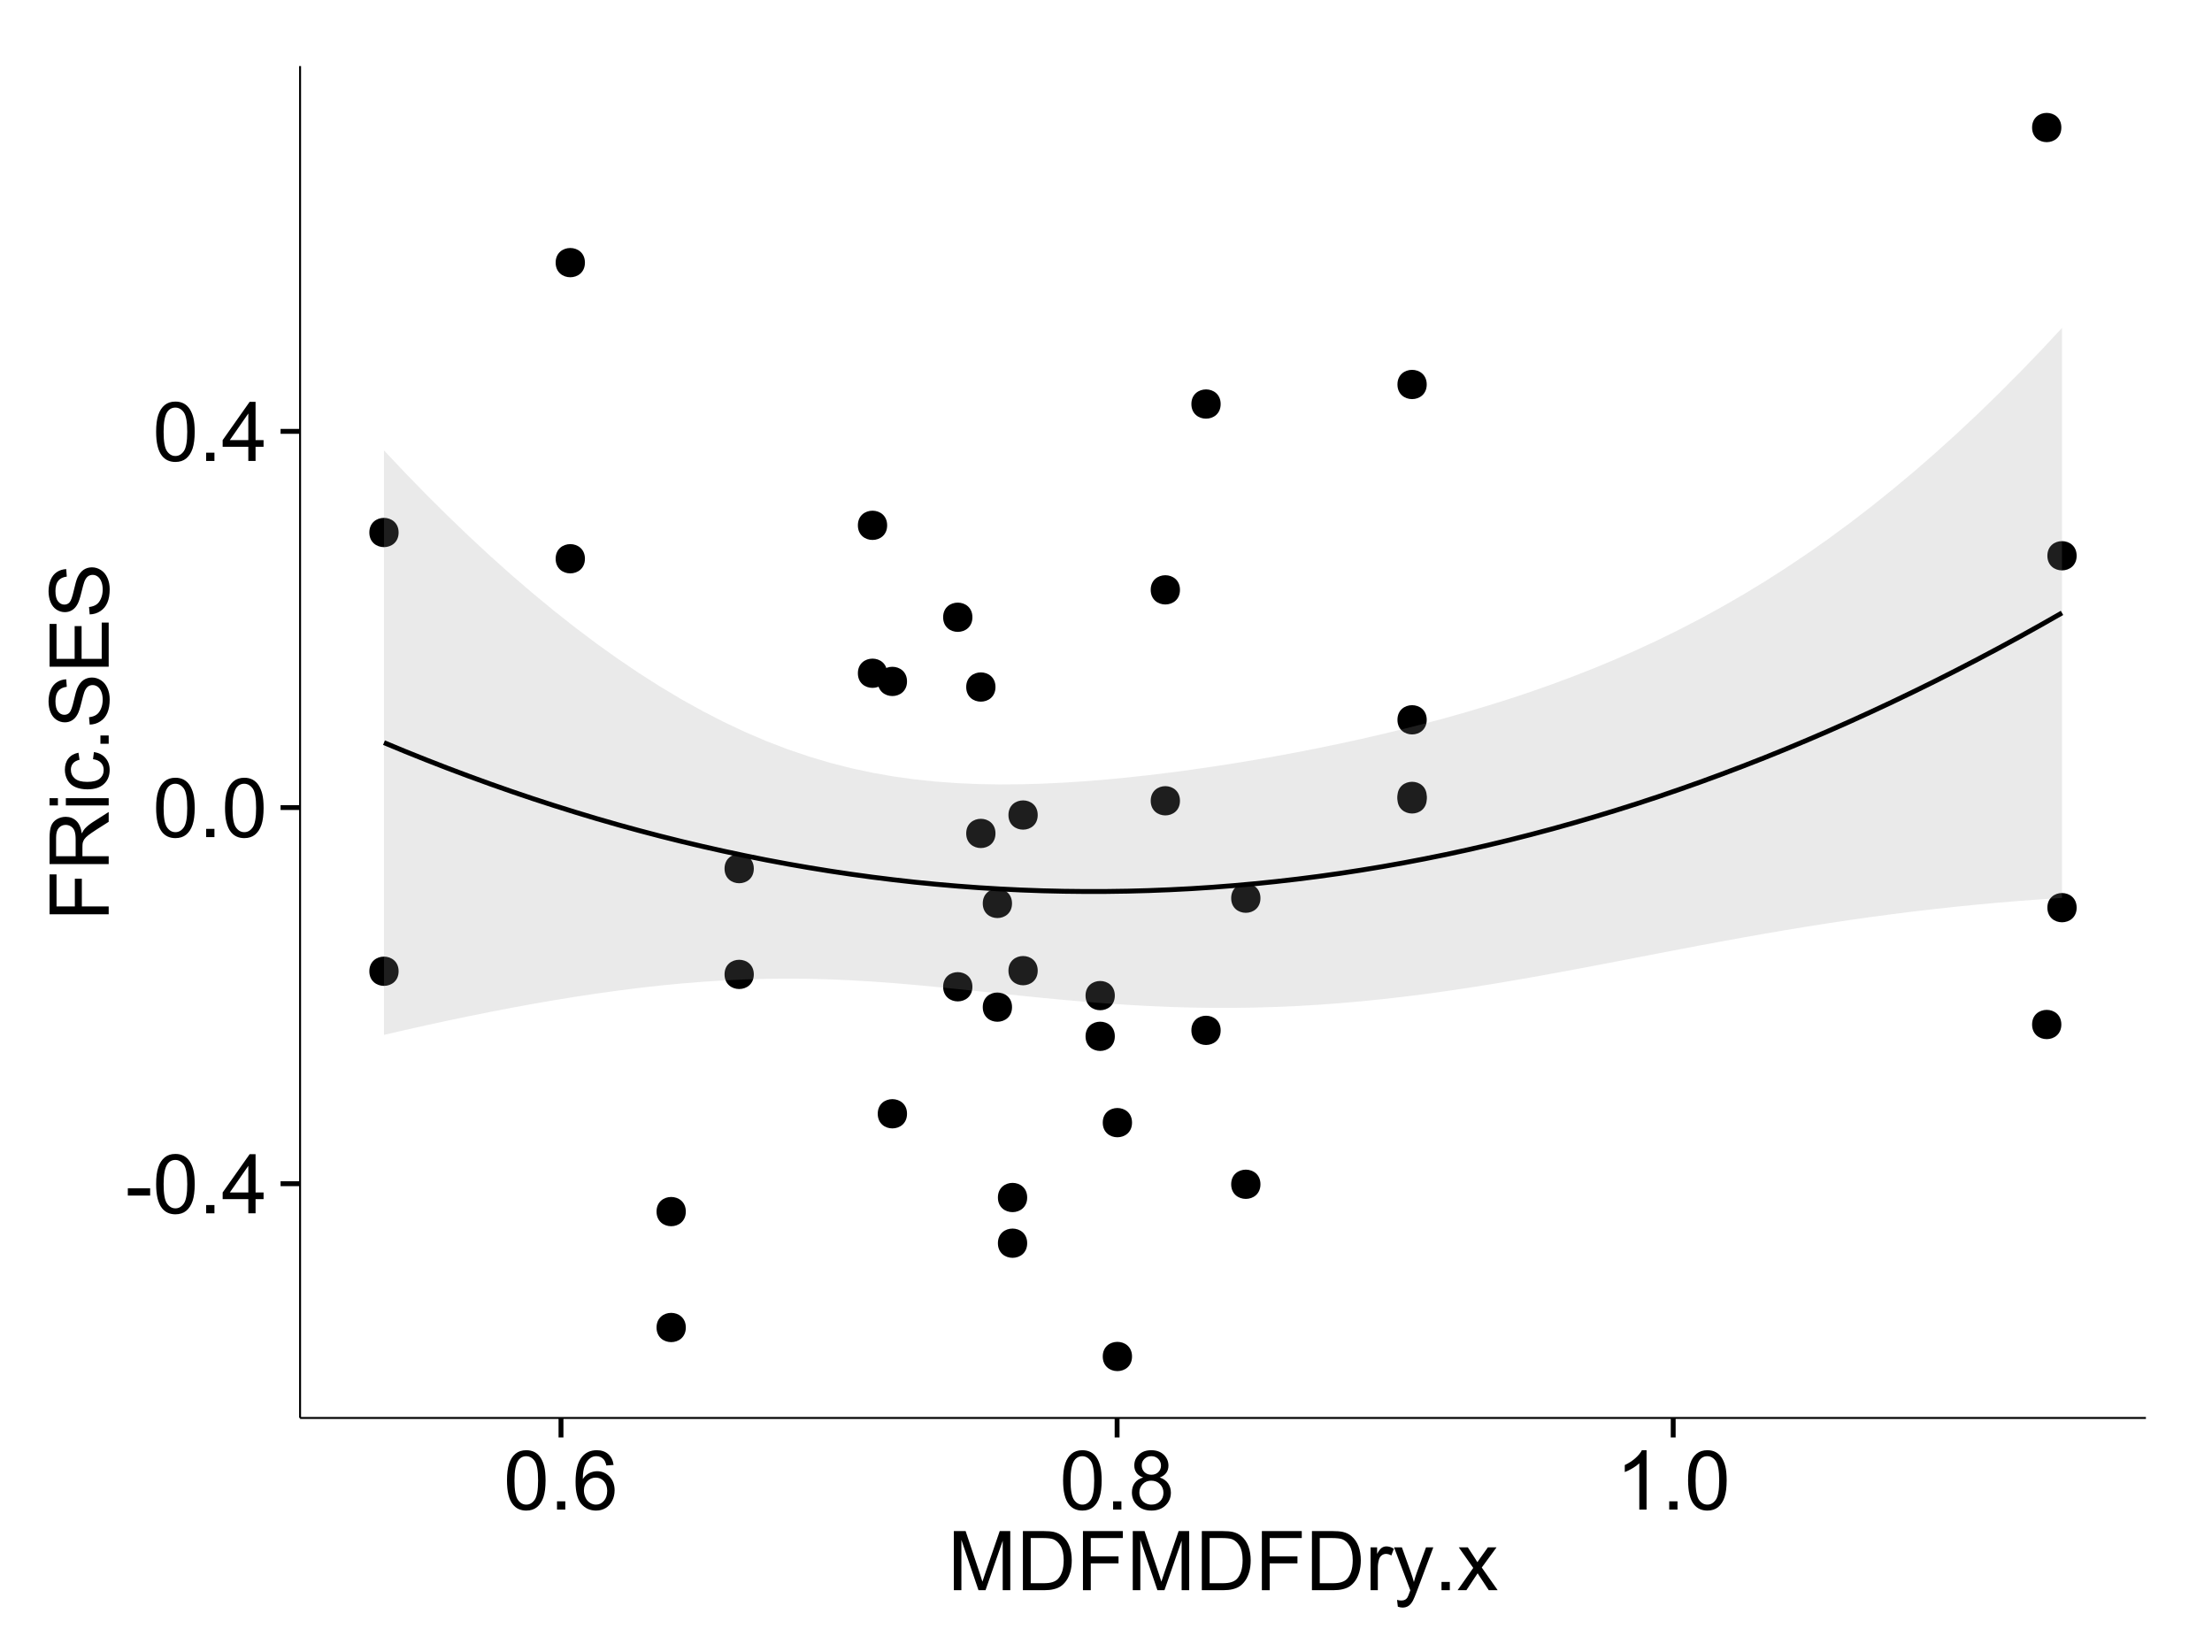 <?xml version="1.0" encoding="UTF-8"?>
<svg xmlns="http://www.w3.org/2000/svg" xmlns:xlink="http://www.w3.org/1999/xlink" width="482pt" height="360pt" viewBox="0 0 482 360" version="1.1">
<defs>
<g>
<symbol overflow="visible" id="glyph0-0">
<path style="stroke:none;" d="M 0.57 -3.867 L 0.57 -5.457 L 5.43 -5.457 L 5.43 -3.867 Z M 0.57 -3.867 "/>
</symbol>
<symbol overflow="visible" id="glyph0-1">
<path style="stroke:none;" d="M 0.746 -6.355 C 0.742 -7.875 0.898 -9.102 1.215 -10.031 C 1.527 -10.961 1.996 -11.676 2.613 -12.18 C 3.23 -12.684 4.008 -12.938 4.949 -12.938 C 5.637 -12.938 6.242 -12.797 6.766 -12.52 C 7.285 -12.238 7.715 -11.836 8.059 -11.316 C 8.395 -10.789 8.664 -10.152 8.859 -9.398 C 9.051 -8.645 9.145 -7.629 9.148 -6.355 C 9.145 -4.84 8.992 -3.617 8.684 -2.691 C 8.371 -1.762 7.906 -1.047 7.289 -0.539 C 6.672 -0.035 5.891 0.215 4.949 0.219 C 3.703 0.215 2.727 -0.227 2.023 -1.117 C 1.168 -2.188 0.742 -3.934 0.746 -6.355 Z M 2.375 -6.355 C 2.371 -4.234 2.621 -2.824 3.117 -2.129 C 3.609 -1.426 4.219 -1.078 4.949 -1.082 C 5.672 -1.078 6.281 -1.43 6.781 -2.137 C 7.273 -2.836 7.523 -4.242 7.523 -6.355 C 7.523 -8.473 7.273 -9.883 6.781 -10.582 C 6.281 -11.277 5.664 -11.625 4.93 -11.629 C 4.199 -11.625 3.621 -11.316 3.191 -10.703 C 2.645 -9.918 2.371 -8.469 2.375 -6.355 Z M 2.375 -6.355 "/>
</symbol>
<symbol overflow="visible" id="glyph0-2">
<path style="stroke:none;" d="M 1.633 0 L 1.633 -1.801 L 3.438 -1.801 L 3.438 0 Z M 1.633 0 "/>
</symbol>
<symbol overflow="visible" id="glyph0-3">
<path style="stroke:none;" d="M 5.82 0 L 5.82 -3.086 L 0.227 -3.086 L 0.227 -4.535 L 6.109 -12.883 L 7.398 -12.883 L 7.398 -4.535 L 9.141 -4.535 L 9.141 -3.086 L 7.398 -3.086 L 7.398 0 Z M 5.82 -4.535 L 5.82 -10.344 L 1.785 -4.535 Z M 5.82 -4.535 "/>
</symbol>
<symbol overflow="visible" id="glyph0-4">
<path style="stroke:none;" d="M 8.957 -9.73 L 7.383 -9.605 C 7.242 -10.223 7.043 -10.676 6.785 -10.961 C 6.355 -11.41 5.828 -11.637 5.203 -11.637 C 4.695 -11.637 4.25 -11.496 3.875 -11.215 C 3.375 -10.852 2.984 -10.32 2.695 -9.625 C 2.406 -8.926 2.258 -7.934 2.25 -6.645 C 2.629 -7.223 3.094 -7.652 3.645 -7.938 C 4.195 -8.215 4.773 -8.355 5.379 -8.359 C 6.434 -8.355 7.328 -7.969 8.07 -7.195 C 8.809 -6.418 9.18 -5.414 9.184 -4.184 C 9.18 -3.371 9.008 -2.617 8.66 -1.926 C 8.312 -1.23 7.832 -0.699 7.227 -0.332 C 6.613 0.035 5.922 0.215 5.148 0.219 C 3.828 0.215 2.754 -0.266 1.922 -1.234 C 1.09 -2.199 0.672 -3.797 0.676 -6.031 C 0.672 -8.516 1.133 -10.328 2.055 -11.461 C 2.855 -12.445 3.938 -12.938 5.301 -12.938 C 6.312 -12.938 7.141 -12.652 7.789 -12.086 C 8.434 -11.516 8.824 -10.73 8.957 -9.73 Z M 2.496 -4.176 C 2.496 -3.629 2.609 -3.105 2.844 -2.609 C 3.07 -2.109 3.395 -1.73 3.812 -1.473 C 4.227 -1.207 4.664 -1.078 5.125 -1.082 C 5.789 -1.078 6.363 -1.348 6.844 -1.891 C 7.324 -2.426 7.562 -3.156 7.566 -4.086 C 7.562 -4.973 7.328 -5.676 6.855 -6.191 C 6.379 -6.703 5.781 -6.961 5.062 -6.961 C 4.348 -6.961 3.738 -6.703 3.242 -6.191 C 2.742 -5.676 2.496 -5.004 2.496 -4.176 Z M 2.496 -4.176 "/>
</symbol>
<symbol overflow="visible" id="glyph0-5">
<path style="stroke:none;" d="M 3.18 -6.988 C 2.52 -7.227 2.035 -7.57 1.723 -8.016 C 1.406 -8.461 1.246 -8.992 1.25 -9.617 C 1.246 -10.551 1.582 -11.34 2.258 -11.98 C 2.93 -12.617 3.828 -12.938 4.949 -12.938 C 6.07 -12.938 6.977 -12.609 7.664 -11.957 C 8.348 -11.301 8.688 -10.504 8.691 -9.57 C 8.688 -8.969 8.531 -8.449 8.219 -8.012 C 7.902 -7.566 7.426 -7.227 6.793 -6.988 C 7.582 -6.727 8.184 -6.309 8.598 -5.738 C 9.008 -5.16 9.215 -4.477 9.219 -3.684 C 9.215 -2.578 8.828 -1.652 8.051 -0.906 C 7.27 -0.156 6.242 0.215 4.977 0.219 C 3.699 0.215 2.676 -0.156 1.898 -0.91 C 1.117 -1.66 0.727 -2.602 0.73 -3.727 C 0.727 -4.562 0.938 -5.262 1.367 -5.832 C 1.789 -6.395 2.395 -6.781 3.18 -6.988 Z M 2.867 -9.668 C 2.863 -9.059 3.059 -8.559 3.453 -8.172 C 3.844 -7.785 4.355 -7.594 4.984 -7.594 C 5.59 -7.594 6.09 -7.785 6.48 -8.168 C 6.871 -8.551 7.066 -9.02 7.066 -9.578 C 7.066 -10.156 6.863 -10.645 6.465 -11.043 C 6.059 -11.438 5.559 -11.637 4.965 -11.637 C 4.359 -11.637 3.859 -11.441 3.465 -11.055 C 3.062 -10.668 2.863 -10.207 2.867 -9.668 Z M 2.355 -3.719 C 2.355 -3.262 2.461 -2.824 2.676 -2.406 C 2.887 -1.98 3.203 -1.652 3.629 -1.426 C 4.047 -1.191 4.504 -1.078 4.992 -1.082 C 5.746 -1.078 6.367 -1.32 6.863 -1.809 C 7.352 -2.293 7.598 -2.91 7.602 -3.664 C 7.598 -4.422 7.344 -5.055 6.84 -5.555 C 6.332 -6.051 5.699 -6.297 4.938 -6.301 C 4.191 -6.297 3.574 -6.051 3.09 -5.562 C 2.598 -5.066 2.355 -4.453 2.355 -3.719 Z M 2.355 -3.719 "/>
</symbol>
<symbol overflow="visible" id="glyph0-6">
<path style="stroke:none;" d="M 6.707 0 L 5.125 0 L 5.125 -10.082 C 4.742 -9.715 4.242 -9.352 3.625 -8.988 C 3.004 -8.625 2.449 -8.352 1.961 -8.172 L 1.961 -9.703 C 2.844 -10.117 3.617 -10.621 4.281 -11.215 C 4.941 -11.805 5.41 -12.379 5.688 -12.938 L 6.707 -12.938 Z M 6.707 0 "/>
</symbol>
<symbol overflow="visible" id="glyph0-7">
<path style="stroke:none;" d="M 1.336 0 L 1.336 -12.883 L 3.902 -12.883 L 6.953 -3.762 C 7.23 -2.91 7.434 -2.273 7.566 -1.855 C 7.711 -2.32 7.941 -3.008 8.254 -3.922 L 11.336 -12.883 L 13.633 -12.883 L 13.633 0 L 11.988 0 L 11.988 -10.785 L 8.242 0 L 6.707 0 L 2.98 -10.969 L 2.98 0 Z M 1.336 0 "/>
</symbol>
<symbol overflow="visible" id="glyph0-8">
<path style="stroke:none;" d="M 1.391 0 L 1.391 -12.883 L 5.828 -12.883 C 6.824 -12.879 7.59 -12.816 8.121 -12.699 C 8.855 -12.527 9.484 -12.223 10.012 -11.777 C 10.688 -11.199 11.195 -10.465 11.535 -9.574 C 11.867 -8.68 12.035 -7.656 12.039 -6.512 C 12.035 -5.531 11.922 -4.664 11.695 -3.91 C 11.469 -3.152 11.176 -2.527 10.816 -2.035 C 10.457 -1.535 10.066 -1.145 9.645 -0.863 C 9.219 -0.574 8.703 -0.359 8.105 -0.219 C 7.504 -0.07 6.816 0 6.039 0 Z M 3.094 -1.52 L 5.844 -1.52 C 6.688 -1.516 7.355 -1.598 7.844 -1.758 C 8.324 -1.914 8.711 -2.137 9 -2.426 C 9.402 -2.828 9.715 -3.371 9.941 -4.055 C 10.164 -4.734 10.277 -5.562 10.281 -6.539 C 10.277 -7.887 10.055 -8.922 9.617 -9.645 C 9.172 -10.367 8.637 -10.852 8.008 -11.102 C 7.547 -11.273 6.812 -11.359 5.801 -11.363 L 3.094 -11.363 Z M 3.094 -1.52 "/>
</symbol>
<symbol overflow="visible" id="glyph0-9">
<path style="stroke:none;" d="M 1.477 0 L 1.477 -12.883 L 10.168 -12.883 L 10.168 -11.363 L 3.18 -11.363 L 3.18 -7.375 L 9.227 -7.375 L 9.227 -5.852 L 3.18 -5.852 L 3.18 0 Z M 1.477 0 "/>
</symbol>
<symbol overflow="visible" id="glyph0-10">
<path style="stroke:none;" d="M 1.168 0 L 1.168 -9.336 L 2.594 -9.336 L 2.594 -7.918 C 2.953 -8.578 3.289 -9.016 3.598 -9.23 C 3.906 -9.438 4.242 -9.543 4.613 -9.547 C 5.145 -9.543 5.688 -9.375 6.242 -9.035 L 5.695 -7.566 C 5.309 -7.793 4.922 -7.91 4.535 -7.91 C 4.188 -7.91 3.875 -7.805 3.602 -7.598 C 3.324 -7.387 3.129 -7.098 3.016 -6.734 C 2.836 -6.168 2.746 -5.555 2.75 -4.887 L 2.75 0 Z M 1.168 0 "/>
</symbol>
<symbol overflow="visible" id="glyph0-11">
<path style="stroke:none;" d="M 1.117 3.594 L 0.941 2.109 C 1.285 2.203 1.586 2.25 1.844 2.25 C 2.195 2.25 2.477 2.191 2.691 2.074 C 2.898 1.957 3.07 1.793 3.207 1.582 C 3.305 1.422 3.469 1.027 3.691 0.406 C 3.719 0.312 3.766 0.184 3.832 0.016 L 0.289 -9.336 L 1.996 -9.336 L 3.938 -3.93 C 4.188 -3.238 4.41 -2.516 4.613 -1.766 C 4.793 -2.488 5.012 -3.199 5.266 -3.895 L 7.258 -9.336 L 8.844 -9.336 L 5.289 0.156 C 4.906 1.18 4.609 1.887 4.402 2.277 C 4.117 2.797 3.797 3.18 3.434 3.422 C 3.07 3.664 2.637 3.785 2.137 3.789 C 1.828 3.785 1.488 3.719 1.117 3.594 Z M 1.117 3.594 "/>
</symbol>
<symbol overflow="visible" id="glyph0-12">
<path style="stroke:none;" d="M 0.133 0 L 3.543 -4.852 L 0.387 -9.336 L 2.363 -9.336 L 3.797 -7.145 C 4.066 -6.727 4.281 -6.379 4.445 -6.102 C 4.703 -6.484 4.941 -6.828 5.16 -7.129 L 6.734 -9.336 L 8.621 -9.336 L 5.398 -4.938 L 8.867 0 L 6.926 0 L 5.008 -2.898 L 4.5 -3.684 L 2.047 0 Z M 0.133 0 "/>
</symbol>
<symbol overflow="visible" id="glyph1-0">
<path style="stroke:none;" d="M 0 -1.477 L -12.883 -1.477 L -12.883 -10.168 L -11.363 -10.168 L -11.363 -3.184 L -7.375 -3.184 L -7.375 -9.227 L -5.852 -9.227 L -5.852 -3.184 L 0 -3.18 Z M 0 -1.477 "/>
</symbol>
<symbol overflow="visible" id="glyph1-1">
<path style="stroke:none;" d="M 0 -1.414 L -12.883 -1.414 L -12.883 -7.129 C -12.879 -8.273 -12.762 -9.145 -12.535 -9.746 C -12.301 -10.34 -11.895 -10.82 -11.312 -11.18 C -10.723 -11.535 -10.074 -11.711 -9.367 -11.715 C -8.449 -11.711 -7.68 -11.418 -7.055 -10.828 C -6.43 -10.234 -6.031 -9.32 -5.863 -8.086 C -5.641 -8.535 -5.426 -8.875 -5.219 -9.113 C -4.762 -9.605 -4.191 -10.078 -3.508 -10.531 L 0 -12.77 L 0 -10.625 L -2.68 -8.922 C -3.449 -8.418 -4.043 -8.008 -4.453 -7.688 C -4.863 -7.367 -5.148 -7.078 -5.316 -6.824 C -5.477 -6.566 -5.594 -6.309 -5.66 -6.047 C -5.699 -5.852 -5.719 -5.535 -5.723 -5.098 L -5.723 -3.121 L 0 -3.121 Z M -7.199 -3.121 L -7.199 -6.785 C -7.195 -7.562 -7.273 -8.172 -7.438 -8.613 C -7.594 -9.051 -7.852 -9.383 -8.211 -9.613 C -8.562 -9.84 -8.949 -9.953 -9.367 -9.957 C -9.973 -9.953 -10.473 -9.734 -10.871 -9.293 C -11.262 -8.852 -11.461 -8.152 -11.461 -7.199 L -11.461 -3.121 Z M -7.199 -3.121 "/>
</symbol>
<symbol overflow="visible" id="glyph1-2">
<path style="stroke:none;" d="M -11.066 -1.195 L -12.883 -1.195 L -12.883 -2.777 L -11.066 -2.777 Z M 0 -1.195 L -9.336 -1.195 L -9.336 -2.777 L 0 -2.777 Z M 0 -1.195 "/>
</symbol>
<symbol overflow="visible" id="glyph1-3">
<path style="stroke:none;" d="M -3.418 -7.277 L -3.215 -8.832 C -2.141 -8.66 -1.301 -8.227 -0.699 -7.527 C -0.09 -6.824 0.211 -5.965 0.211 -4.949 C 0.211 -3.668 -0.203 -2.641 -1.039 -1.867 C -1.871 -1.09 -3.07 -0.703 -4.633 -0.703 C -5.637 -0.703 -6.52 -0.867 -7.277 -1.203 C -8.031 -1.535 -8.598 -2.047 -8.977 -2.73 C -9.355 -3.41 -9.543 -4.152 -9.547 -4.957 C -9.543 -5.969 -9.289 -6.797 -8.777 -7.441 C -8.262 -8.086 -7.531 -8.5 -6.59 -8.684 L -6.355 -7.145 C -6.98 -6.996 -7.453 -6.738 -7.77 -6.367 C -8.082 -5.992 -8.238 -5.543 -8.242 -5.02 C -8.238 -4.219 -7.953 -3.57 -7.387 -3.074 C -6.812 -2.574 -5.91 -2.324 -4.676 -2.328 C -3.422 -2.324 -2.508 -2.566 -1.941 -3.047 C -1.371 -3.527 -1.09 -4.152 -1.09 -4.93 C -1.09 -5.547 -1.277 -6.066 -1.66 -6.484 C -2.035 -6.898 -2.621 -7.164 -3.418 -7.277 Z M -3.418 -7.277 "/>
</symbol>
<symbol overflow="visible" id="glyph1-4">
<path style="stroke:none;" d="M 0 -1.633 L -1.801 -1.633 L -1.801 -3.438 L 0 -3.438 Z M 0 -1.633 "/>
</symbol>
<symbol overflow="visible" id="glyph1-5">
<path style="stroke:none;" d="M -4.141 -0.809 L -4.281 -2.418 C -3.633 -2.492 -3.102 -2.668 -2.691 -2.949 C -2.277 -3.223 -1.945 -3.656 -1.691 -4.246 C -1.434 -4.828 -1.305 -5.488 -1.309 -6.223 C -1.305 -6.871 -1.402 -7.445 -1.598 -7.945 C -1.789 -8.441 -2.055 -8.809 -2.395 -9.055 C -2.727 -9.297 -3.094 -9.422 -3.496 -9.422 C -3.898 -9.422 -4.25 -9.305 -4.555 -9.07 C -4.852 -8.836 -5.105 -8.449 -5.316 -7.91 C -5.449 -7.562 -5.66 -6.797 -5.945 -5.613 C -6.227 -4.43 -6.496 -3.602 -6.75 -3.129 C -7.07 -2.512 -7.469 -2.051 -7.949 -1.754 C -8.422 -1.449 -8.957 -1.301 -9.555 -1.301 C -10.203 -1.301 -10.812 -1.484 -11.379 -1.855 C -11.941 -2.223 -12.367 -2.762 -12.664 -3.473 C -12.953 -4.18 -13.102 -4.969 -13.105 -5.836 C -13.102 -6.789 -12.945 -7.629 -12.641 -8.363 C -12.328 -9.09 -11.879 -9.652 -11.285 -10.043 C -10.688 -10.434 -10.008 -10.645 -9.254 -10.68 L -9.133 -9.043 C -9.941 -8.953 -10.555 -8.656 -10.977 -8.152 C -11.391 -7.641 -11.602 -6.895 -11.602 -5.906 C -11.602 -4.875 -11.41 -4.121 -11.035 -3.652 C -10.652 -3.176 -10.199 -2.941 -9.668 -2.945 C -9.203 -2.941 -8.82 -3.109 -8.523 -3.445 C -8.223 -3.773 -7.918 -4.629 -7.605 -6.016 C -7.293 -7.398 -7.02 -8.348 -6.785 -8.867 C -6.438 -9.613 -5.996 -10.168 -5.469 -10.527 C -4.938 -10.883 -4.328 -11.062 -3.637 -11.066 C -2.949 -11.062 -2.305 -10.867 -1.699 -10.477 C -1.09 -10.082 -0.617 -9.516 -0.285 -8.781 C 0.051 -8.043 0.215 -7.215 0.219 -6.301 C 0.215 -5.133 0.051 -4.156 -0.289 -3.371 C -0.625 -2.578 -1.137 -1.961 -1.824 -1.516 C -2.504 -1.066 -3.277 -0.832 -4.141 -0.809 Z M -4.141 -0.809 "/>
</symbol>
<symbol overflow="visible" id="glyph1-6">
<path style="stroke:none;" d="M 0 -1.422 L -12.883 -1.426 L -12.883 -10.742 L -11.363 -10.742 L -11.363 -3.129 L -7.418 -3.129 L -7.418 -10.258 L -5.906 -10.258 L -5.906 -3.129 L -1.52 -3.129 L -1.52 -11.039 L 0 -11.039 Z M 0 -1.422 "/>
</symbol>
</g>
<clipPath id="clip1">
  <path d="M 65.387 14.398 L 468.598 14.398 L 468.598 309.953 L 65.387 309.953 Z M 65.387 14.398 "/>
</clipPath>
</defs>
<g id="surface2736">
<rect x="0" y="0" width="482" height="360" style="fill:rgb(100%,100%,100%);fill-opacity:1;stroke:none;"/>
<rect x="0" y="0" width="482" height="360" style="fill:rgb(100%,100%,100%);fill-opacity:1;stroke:none;"/>
<path style="fill:none;stroke-width:1.063;stroke-linecap:round;stroke-linejoin:round;stroke:rgb(100%,100%,100%);stroke-opacity:1;stroke-miterlimit:10;" d="M 0 360 L 482 360 L 482 0 L 0 0 Z M 0 360 "/>
<g clip-path="url(#clip1)" clip-rule="nonzero">
<path style=" stroke:none;fill-rule:nonzero;fill:rgb(100%,100%,100%);fill-opacity:1;" d="M 65.387 308.957 L 467.598 308.957 L 467.598 14.402 L 65.387 14.402 Z M 65.387 308.957 "/>
<path style=" stroke:none;fill-rule:nonzero;fill:rgb(0%,0%,0%);fill-opacity:1;" d="M 245.609 244.613 C 245.609 247.449 241.355 247.449 241.355 244.613 C 241.355 241.777 245.609 241.777 245.609 244.613 "/>
<path style=" stroke:none;fill-rule:nonzero;fill:rgb(0%,0%,0%);fill-opacity:1;" d="M 309.824 156.84 C 309.824 159.676 305.574 159.676 305.574 156.84 C 305.574 154.008 309.824 154.008 309.824 156.84 "/>
<path style=" stroke:none;fill-rule:nonzero;fill:rgb(0%,0%,0%);fill-opacity:1;" d="M 85.797 211.625 C 85.797 214.461 81.543 214.461 81.543 211.625 C 81.543 208.793 85.797 208.793 85.797 211.625 "/>
<path style=" stroke:none;fill-rule:nonzero;fill:rgb(0%,0%,0%);fill-opacity:1;" d="M 309.824 174.07 C 309.824 176.906 305.574 176.906 305.574 174.07 C 305.574 171.238 309.824 171.238 309.824 174.07 "/>
<path style=" stroke:none;fill-rule:nonzero;fill:rgb(0%,0%,0%);fill-opacity:1;" d="M 163.195 212.312 C 163.195 215.148 158.941 215.148 158.941 212.312 C 158.941 209.477 163.195 209.477 163.195 212.312 "/>
<path style=" stroke:none;fill-rule:nonzero;fill:rgb(0%,0%,0%);fill-opacity:1;" d="M 448.109 27.789 C 448.109 30.625 443.859 30.625 443.859 27.789 C 443.859 24.953 448.109 24.953 448.109 27.789 "/>
<path style=" stroke:none;fill-rule:nonzero;fill:rgb(0%,0%,0%);fill-opacity:1;" d="M 448.109 223.23 C 448.109 226.066 443.859 226.066 443.859 223.23 C 443.859 220.395 448.109 220.395 448.109 223.23 "/>
<path style=" stroke:none;fill-rule:nonzero;fill:rgb(0%,0%,0%);fill-opacity:1;" d="M 241.859 225.805 C 241.859 228.641 237.609 228.641 237.609 225.805 C 237.609 222.973 241.859 222.973 241.859 225.805 "/>
<path style=" stroke:none;fill-rule:nonzero;fill:rgb(0%,0%,0%);fill-opacity:1;" d="M 241.859 216.934 C 241.859 219.77 237.609 219.77 237.609 216.934 C 237.609 214.102 241.859 214.102 241.859 216.934 "/>
<path style=" stroke:none;fill-rule:nonzero;fill:rgb(0%,0%,0%);fill-opacity:1;" d="M 225.059 211.5 C 225.059 214.332 220.805 214.332 220.805 211.5 C 220.805 208.664 225.059 208.664 225.059 211.5 "/>
<path style=" stroke:none;fill-rule:nonzero;fill:rgb(0%,0%,0%);fill-opacity:1;" d="M 273.594 258.043 C 273.594 260.879 269.34 260.879 269.34 258.043 C 269.34 255.211 273.594 255.211 273.594 258.043 "/>
<path style=" stroke:none;fill-rule:nonzero;fill:rgb(0%,0%,0%);fill-opacity:1;" d="M 273.594 195.707 C 273.594 198.543 269.34 198.543 269.34 195.707 C 269.34 192.875 273.594 192.875 273.594 195.707 "/>
<path style=" stroke:none;fill-rule:nonzero;fill:rgb(0%,0%,0%);fill-opacity:1;" d="M 215.855 149.699 C 215.855 152.535 211.602 152.535 211.602 149.699 C 211.602 146.863 215.855 146.863 215.855 149.699 "/>
<path style=" stroke:none;fill-rule:nonzero;fill:rgb(0%,0%,0%);fill-opacity:1;" d="M 256.055 174.484 C 256.055 177.32 251.805 177.32 251.805 174.484 C 251.805 171.648 256.055 171.648 256.055 174.484 "/>
<path style=" stroke:none;fill-rule:nonzero;fill:rgb(0%,0%,0%);fill-opacity:1;" d="M 256.055 128.523 C 256.055 131.359 251.805 131.359 251.805 128.523 C 251.805 125.691 256.055 125.691 256.055 128.523 "/>
<path style=" stroke:none;fill-rule:nonzero;fill:rgb(0%,0%,0%);fill-opacity:1;" d="M 451.445 121.098 C 451.445 123.934 447.191 123.934 447.191 121.098 C 447.191 118.262 451.445 118.262 451.445 121.098 "/>
<path style=" stroke:none;fill-rule:nonzero;fill:rgb(0%,0%,0%);fill-opacity:1;" d="M 451.445 197.773 C 451.445 200.609 447.191 200.609 447.191 197.773 C 447.191 194.938 451.445 194.938 451.445 197.773 "/>
<path style=" stroke:none;fill-rule:nonzero;fill:rgb(0%,0%,0%);fill-opacity:1;" d="M 163.195 189.266 C 163.195 192.098 158.941 192.098 158.941 189.266 C 158.941 186.43 163.195 186.43 163.195 189.266 "/>
<path style=" stroke:none;fill-rule:nonzero;fill:rgb(0%,0%,0%);fill-opacity:1;" d="M 215.855 181.598 C 215.855 184.43 211.602 184.43 211.602 181.598 C 211.602 178.762 215.855 178.762 215.855 181.598 "/>
<path style=" stroke:none;fill-rule:nonzero;fill:rgb(0%,0%,0%);fill-opacity:1;" d="M 225.059 177.586 C 225.059 180.422 220.805 180.422 220.805 177.586 C 220.805 174.754 225.059 174.754 225.059 177.586 "/>
<path style=" stroke:none;fill-rule:nonzero;fill:rgb(0%,0%,0%);fill-opacity:1;" d="M 85.797 116.027 C 85.797 118.863 81.543 118.863 81.543 116.027 C 81.543 113.195 85.797 113.195 85.797 116.027 "/>
<path style=" stroke:none;fill-rule:nonzero;fill:rgb(0%,0%,0%);fill-opacity:1;" d="M 245.609 295.566 C 245.609 298.402 241.355 298.402 241.355 295.566 C 241.355 292.73 245.609 292.73 245.609 295.566 "/>
<path style=" stroke:none;fill-rule:nonzero;fill:rgb(0%,0%,0%);fill-opacity:1;" d="M 309.824 83.773 C 309.824 86.609 305.574 86.609 305.574 83.773 C 305.574 80.941 309.824 80.941 309.824 83.773 "/>
<path style=" stroke:none;fill-rule:nonzero;fill:rgb(0%,0%,0%);fill-opacity:1;" d="M 309.824 173.531 C 309.824 176.367 305.574 176.367 305.574 173.531 C 305.574 170.699 309.824 170.699 309.824 173.531 "/>
<path style=" stroke:none;fill-rule:nonzero;fill:rgb(0%,0%,0%);fill-opacity:1;" d="M 148.379 289.254 C 148.379 292.09 144.125 292.09 144.125 289.254 C 144.125 286.418 148.379 286.418 148.379 289.254 "/>
<path style=" stroke:none;fill-rule:nonzero;fill:rgb(0%,0%,0%);fill-opacity:1;" d="M 148.379 263.996 C 148.379 266.832 144.125 266.832 144.125 263.996 C 144.125 261.164 148.379 261.164 148.379 263.996 "/>
<path style=" stroke:none;fill-rule:nonzero;fill:rgb(0%,0%,0%);fill-opacity:1;" d="M 196.578 148.477 C 196.578 151.309 192.324 151.309 192.324 148.477 C 192.324 145.641 196.578 145.641 196.578 148.477 "/>
<path style=" stroke:none;fill-rule:nonzero;fill:rgb(0%,0%,0%);fill-opacity:1;" d="M 196.578 242.68 C 196.578 245.516 192.324 245.516 192.324 242.68 C 192.324 239.848 196.578 239.848 196.578 242.68 "/>
<path style=" stroke:none;fill-rule:nonzero;fill:rgb(0%,0%,0%);fill-opacity:1;" d="M 126.395 121.746 C 126.395 124.582 122.141 124.582 122.141 121.746 C 122.141 118.914 126.395 118.914 126.395 121.746 "/>
<path style=" stroke:none;fill-rule:nonzero;fill:rgb(0%,0%,0%);fill-opacity:1;" d="M 126.395 57.223 C 126.395 60.059 122.141 60.059 122.141 57.223 C 122.141 54.387 126.395 54.387 126.395 57.223 "/>
<path style=" stroke:none;fill-rule:nonzero;fill:rgb(0%,0%,0%);fill-opacity:1;" d="M 222.762 260.93 C 222.762 263.766 218.508 263.766 218.508 260.93 C 218.508 258.094 222.762 258.094 222.762 260.93 "/>
<path style=" stroke:none;fill-rule:nonzero;fill:rgb(0%,0%,0%);fill-opacity:1;" d="M 222.762 270.887 C 222.762 273.719 218.508 273.719 218.508 270.887 C 218.508 268.051 222.762 268.051 222.762 270.887 "/>
<path style=" stroke:none;fill-rule:nonzero;fill:rgb(0%,0%,0%);fill-opacity:1;" d="M 219.461 219.445 C 219.461 222.281 215.207 222.281 215.207 219.445 C 215.207 216.613 219.461 216.613 219.461 219.445 "/>
<path style=" stroke:none;fill-rule:nonzero;fill:rgb(0%,0%,0%);fill-opacity:1;" d="M 219.461 196.848 C 219.461 199.684 215.207 199.684 215.207 196.848 C 215.207 194.016 219.461 194.016 219.461 196.848 "/>
<path style=" stroke:none;fill-rule:nonzero;fill:rgb(0%,0%,0%);fill-opacity:1;" d="M 264.922 224.508 C 264.922 227.344 260.668 227.344 260.668 224.508 C 260.668 221.672 264.922 221.672 264.922 224.508 "/>
<path style=" stroke:none;fill-rule:nonzero;fill:rgb(0%,0%,0%);fill-opacity:1;" d="M 264.922 88.039 C 264.922 90.871 260.668 90.871 260.668 88.039 C 260.668 85.203 264.922 85.203 264.922 88.039 "/>
<path style=" stroke:none;fill-rule:nonzero;fill:rgb(0%,0%,0%);fill-opacity:1;" d="M 192.25 114.465 C 192.25 117.301 187.996 117.301 187.996 114.465 C 187.996 111.629 192.25 111.629 192.25 114.465 "/>
<path style=" stroke:none;fill-rule:nonzero;fill:rgb(0%,0%,0%);fill-opacity:1;" d="M 192.25 146.699 C 192.25 149.535 187.996 149.535 187.996 146.699 C 187.996 143.863 192.25 143.863 192.25 146.699 "/>
<path style=" stroke:none;fill-rule:nonzero;fill:rgb(0%,0%,0%);fill-opacity:1;" d="M 210.828 134.492 C 210.828 137.328 206.574 137.328 206.574 134.492 C 206.574 131.66 210.828 131.66 210.828 134.492 "/>
<path style=" stroke:none;fill-rule:nonzero;fill:rgb(0%,0%,0%);fill-opacity:1;" d="M 210.828 215.008 C 210.828 217.844 206.574 217.844 206.574 215.008 C 206.574 212.176 210.828 212.176 210.828 215.008 "/>
<path style=" stroke:none;fill-rule:nonzero;fill:rgb(0%,0%,0%);fill-opacity:1;" d="M 246.672 244.613 C 246.672 248.867 240.293 248.867 240.293 244.613 C 240.293 240.363 246.672 240.363 246.672 244.613 "/>
<path style=" stroke:none;fill-rule:nonzero;fill:rgb(0%,0%,0%);fill-opacity:1;" d="M 310.887 156.84 C 310.887 161.094 304.508 161.094 304.508 156.84 C 304.508 152.59 310.887 152.59 310.887 156.84 "/>
<path style=" stroke:none;fill-rule:nonzero;fill:rgb(0%,0%,0%);fill-opacity:1;" d="M 86.859 211.625 C 86.859 215.879 80.48 215.879 80.48 211.625 C 80.48 207.375 86.859 207.375 86.859 211.625 "/>
<path style=" stroke:none;fill-rule:nonzero;fill:rgb(0%,0%,0%);fill-opacity:1;" d="M 310.887 174.07 C 310.887 178.324 304.508 178.324 304.508 174.07 C 304.508 169.82 310.887 169.82 310.887 174.07 "/>
<path style=" stroke:none;fill-rule:nonzero;fill:rgb(0%,0%,0%);fill-opacity:1;" d="M 164.258 212.312 C 164.258 216.566 157.879 216.566 157.879 212.312 C 157.879 208.062 164.258 208.062 164.258 212.312 "/>
<path style=" stroke:none;fill-rule:nonzero;fill:rgb(0%,0%,0%);fill-opacity:1;" d="M 449.172 27.789 C 449.172 32.039 442.797 32.039 442.797 27.789 C 442.797 23.535 449.172 23.535 449.172 27.789 "/>
<path style=" stroke:none;fill-rule:nonzero;fill:rgb(0%,0%,0%);fill-opacity:1;" d="M 449.172 223.23 C 449.172 227.484 442.797 227.484 442.797 223.23 C 442.797 218.98 449.172 218.98 449.172 223.23 "/>
<path style=" stroke:none;fill-rule:nonzero;fill:rgb(0%,0%,0%);fill-opacity:1;" d="M 242.922 225.805 C 242.922 230.059 236.543 230.059 236.543 225.805 C 236.543 221.555 242.922 221.555 242.922 225.805 "/>
<path style=" stroke:none;fill-rule:nonzero;fill:rgb(0%,0%,0%);fill-opacity:1;" d="M 242.922 216.934 C 242.922 221.188 236.543 221.188 236.543 216.934 C 236.543 212.684 242.922 212.684 242.922 216.934 "/>
<path style=" stroke:none;fill-rule:nonzero;fill:rgb(0%,0%,0%);fill-opacity:1;" d="M 226.121 211.5 C 226.121 215.75 219.742 215.75 219.742 211.5 C 219.742 207.246 226.121 207.246 226.121 211.5 "/>
<path style=" stroke:none;fill-rule:nonzero;fill:rgb(0%,0%,0%);fill-opacity:1;" d="M 274.656 258.043 C 274.656 262.297 268.277 262.297 268.277 258.043 C 268.277 253.793 274.656 253.793 274.656 258.043 "/>
<path style=" stroke:none;fill-rule:nonzero;fill:rgb(0%,0%,0%);fill-opacity:1;" d="M 274.656 195.707 C 274.656 199.961 268.277 199.961 268.277 195.707 C 268.277 191.457 274.656 191.457 274.656 195.707 "/>
<path style=" stroke:none;fill-rule:nonzero;fill:rgb(0%,0%,0%);fill-opacity:1;" d="M 216.918 149.699 C 216.918 153.949 210.539 153.949 210.539 149.699 C 210.539 145.445 216.918 145.445 216.918 149.699 "/>
<path style=" stroke:none;fill-rule:nonzero;fill:rgb(0%,0%,0%);fill-opacity:1;" d="M 257.117 174.484 C 257.117 178.738 250.742 178.738 250.742 174.484 C 250.742 170.234 257.117 170.234 257.117 174.484 "/>
<path style=" stroke:none;fill-rule:nonzero;fill:rgb(0%,0%,0%);fill-opacity:1;" d="M 257.117 128.523 C 257.117 132.777 250.742 132.777 250.742 128.523 C 250.742 124.273 257.117 124.273 257.117 128.523 "/>
<path style=" stroke:none;fill-rule:nonzero;fill:rgb(0%,0%,0%);fill-opacity:1;" d="M 452.508 121.098 C 452.508 125.348 446.129 125.348 446.129 121.098 C 446.129 116.844 452.508 116.844 452.508 121.098 "/>
<path style=" stroke:none;fill-rule:nonzero;fill:rgb(0%,0%,0%);fill-opacity:1;" d="M 452.508 197.773 C 452.508 202.023 446.129 202.023 446.129 197.773 C 446.129 193.52 452.508 193.52 452.508 197.773 "/>
<path style=" stroke:none;fill-rule:nonzero;fill:rgb(0%,0%,0%);fill-opacity:1;" d="M 164.258 189.266 C 164.258 193.516 157.879 193.516 157.879 189.266 C 157.879 185.012 164.258 185.012 164.258 189.266 "/>
<path style=" stroke:none;fill-rule:nonzero;fill:rgb(0%,0%,0%);fill-opacity:1;" d="M 216.918 181.598 C 216.918 185.848 210.539 185.848 210.539 181.598 C 210.539 177.344 216.918 177.344 216.918 181.598 "/>
<path style=" stroke:none;fill-rule:nonzero;fill:rgb(0%,0%,0%);fill-opacity:1;" d="M 226.121 177.586 C 226.121 181.84 219.742 181.84 219.742 177.586 C 219.742 173.336 226.121 173.336 226.121 177.586 "/>
<path style=" stroke:none;fill-rule:nonzero;fill:rgb(0%,0%,0%);fill-opacity:1;" d="M 86.859 116.027 C 86.859 120.281 80.48 120.281 80.48 116.027 C 80.48 111.777 86.859 111.777 86.859 116.027 "/>
<path style=" stroke:none;fill-rule:nonzero;fill:rgb(0%,0%,0%);fill-opacity:1;" d="M 246.672 295.566 C 246.672 299.82 240.293 299.82 240.293 295.566 C 240.293 291.316 246.672 291.316 246.672 295.566 "/>
<path style=" stroke:none;fill-rule:nonzero;fill:rgb(0%,0%,0%);fill-opacity:1;" d="M 310.887 83.773 C 310.887 88.027 304.508 88.027 304.508 83.773 C 304.508 79.523 310.887 79.523 310.887 83.773 "/>
<path style=" stroke:none;fill-rule:nonzero;fill:rgb(0%,0%,0%);fill-opacity:1;" d="M 310.887 173.531 C 310.887 177.785 304.508 177.785 304.508 173.531 C 304.508 169.281 310.887 169.281 310.887 173.531 "/>
<path style=" stroke:none;fill-rule:nonzero;fill:rgb(0%,0%,0%);fill-opacity:1;" d="M 149.441 289.254 C 149.441 293.504 143.062 293.504 143.062 289.254 C 143.062 285 149.441 285 149.441 289.254 "/>
<path style=" stroke:none;fill-rule:nonzero;fill:rgb(0%,0%,0%);fill-opacity:1;" d="M 149.441 263.996 C 149.441 268.25 143.062 268.25 143.062 263.996 C 143.062 259.746 149.441 259.746 149.441 263.996 "/>
<path style=" stroke:none;fill-rule:nonzero;fill:rgb(0%,0%,0%);fill-opacity:1;" d="M 197.641 148.477 C 197.641 152.727 191.262 152.727 191.262 148.477 C 191.262 144.223 197.641 144.223 197.641 148.477 "/>
<path style=" stroke:none;fill-rule:nonzero;fill:rgb(0%,0%,0%);fill-opacity:1;" d="M 197.641 242.68 C 197.641 246.934 191.262 246.934 191.262 242.68 C 191.262 238.43 197.641 238.43 197.641 242.68 "/>
<path style=" stroke:none;fill-rule:nonzero;fill:rgb(0%,0%,0%);fill-opacity:1;" d="M 127.457 121.746 C 127.457 126 121.078 126 121.078 121.746 C 121.078 117.496 127.457 117.496 127.457 121.746 "/>
<path style=" stroke:none;fill-rule:nonzero;fill:rgb(0%,0%,0%);fill-opacity:1;" d="M 127.457 57.223 C 127.457 61.477 121.078 61.477 121.078 57.223 C 121.078 52.973 127.457 52.973 127.457 57.223 "/>
<path style=" stroke:none;fill-rule:nonzero;fill:rgb(0%,0%,0%);fill-opacity:1;" d="M 223.824 260.93 C 223.824 265.18 217.445 265.18 217.445 260.93 C 217.445 256.676 223.824 256.676 223.824 260.93 "/>
<path style=" stroke:none;fill-rule:nonzero;fill:rgb(0%,0%,0%);fill-opacity:1;" d="M 223.824 270.887 C 223.824 275.137 217.445 275.137 217.445 270.887 C 217.445 266.633 223.824 266.633 223.824 270.887 "/>
<path style=" stroke:none;fill-rule:nonzero;fill:rgb(0%,0%,0%);fill-opacity:1;" d="M 220.523 219.445 C 220.523 223.699 214.145 223.699 214.145 219.445 C 214.145 215.195 220.523 215.195 220.523 219.445 "/>
<path style=" stroke:none;fill-rule:nonzero;fill:rgb(0%,0%,0%);fill-opacity:1;" d="M 220.523 196.848 C 220.523 201.102 214.145 201.102 214.145 196.848 C 214.145 192.598 220.523 192.598 220.523 196.848 "/>
<path style=" stroke:none;fill-rule:nonzero;fill:rgb(0%,0%,0%);fill-opacity:1;" d="M 265.984 224.508 C 265.984 228.758 259.605 228.758 259.605 224.508 C 259.605 220.254 265.984 220.254 265.984 224.508 "/>
<path style=" stroke:none;fill-rule:nonzero;fill:rgb(0%,0%,0%);fill-opacity:1;" d="M 265.984 88.039 C 265.984 92.289 259.605 92.289 259.605 88.039 C 259.605 83.785 265.984 83.785 265.984 88.039 "/>
<path style=" stroke:none;fill-rule:nonzero;fill:rgb(0%,0%,0%);fill-opacity:1;" d="M 193.312 114.465 C 193.312 118.715 186.934 118.715 186.934 114.465 C 186.934 110.211 193.312 110.211 193.312 114.465 "/>
<path style=" stroke:none;fill-rule:nonzero;fill:rgb(0%,0%,0%);fill-opacity:1;" d="M 193.312 146.699 C 193.312 150.949 186.934 150.949 186.934 146.699 C 186.934 142.445 193.312 142.445 193.312 146.699 "/>
<path style=" stroke:none;fill-rule:nonzero;fill:rgb(0%,0%,0%);fill-opacity:1;" d="M 211.891 134.492 C 211.891 138.746 205.512 138.746 205.512 134.492 C 205.512 130.242 211.891 130.242 211.891 134.492 "/>
<path style=" stroke:none;fill-rule:nonzero;fill:rgb(0%,0%,0%);fill-opacity:1;" d="M 211.891 215.008 C 211.891 219.262 205.512 219.262 205.512 215.008 C 205.512 210.758 211.891 210.758 211.891 215.008 "/>
<path style=" stroke:none;fill-rule:nonzero;fill:rgb(60%,60%,60%);fill-opacity:0.2;" d="M 83.672 98.145 L 88.297 103.043 L 92.926 107.797 L 97.555 112.395 L 102.184 116.844 L 106.812 121.141 L 111.441 125.277 L 116.07 129.254 L 120.699 133.07 L 125.328 136.723 L 129.953 140.207 L 134.582 143.516 L 139.211 146.648 L 143.84 149.598 L 148.469 152.363 L 153.098 154.934 L 157.727 157.316 L 162.355 159.496 L 166.98 161.477 L 171.609 163.254 L 176.238 164.828 L 180.867 166.207 L 185.496 167.387 L 190.125 168.379 L 194.754 169.188 L 199.383 169.828 L 204.012 170.309 L 208.637 170.645 L 213.266 170.844 L 217.895 170.922 L 222.523 170.887 L 227.152 170.754 L 231.781 170.531 L 236.41 170.23 L 241.039 169.852 L 245.664 169.406 L 250.293 168.902 L 254.922 168.336 L 259.551 167.719 L 264.18 167.051 L 268.809 166.336 L 273.438 165.57 L 278.066 164.758 L 282.695 163.895 L 287.32 162.988 L 291.949 162.027 L 296.578 161.02 L 301.207 159.953 L 305.836 158.836 L 310.465 157.656 L 315.094 156.41 L 319.723 155.098 L 324.348 153.715 L 328.977 152.254 L 333.605 150.711 L 338.234 149.082 L 342.863 147.359 L 347.492 145.535 L 352.121 143.605 L 356.75 141.57 L 361.379 139.414 L 366.004 137.137 L 370.633 134.734 L 375.262 132.199 L 379.891 129.527 L 384.52 126.719 L 389.148 123.762 L 393.777 120.66 L 398.406 117.41 L 403.031 114.008 L 407.66 110.453 L 412.289 106.742 L 416.918 102.875 L 421.547 98.855 L 426.176 94.676 L 430.805 90.344 L 435.434 85.852 L 440.062 81.207 L 444.688 76.41 L 449.316 71.453 L 449.316 195.645 L 444.688 195.953 L 440.062 196.297 L 435.434 196.68 L 430.805 197.105 L 426.176 197.566 L 421.547 198.07 L 416.918 198.609 L 412.289 199.191 L 407.66 199.809 L 403.031 200.469 L 398.406 201.16 L 393.777 201.891 L 389.148 202.652 L 384.52 203.441 L 379.891 204.262 L 375.262 205.105 L 370.633 205.965 L 366.004 206.844 L 361.379 207.73 L 356.75 208.625 L 352.121 209.516 L 347.492 210.402 L 342.863 211.277 L 338.234 212.133 L 333.605 212.969 L 328.977 213.773 L 324.348 214.543 L 319.723 215.273 L 315.094 215.961 L 310.465 216.598 L 305.836 217.184 L 301.207 217.711 L 296.578 218.18 L 291.949 218.586 L 287.32 218.926 L 282.695 219.199 L 278.066 219.402 L 273.438 219.539 L 268.809 219.605 L 264.18 219.605 L 259.551 219.535 L 254.922 219.402 L 250.293 219.203 L 245.664 218.945 L 241.039 218.633 L 236.41 218.273 L 231.781 217.867 L 227.152 217.43 L 222.523 216.965 L 217.895 216.48 L 213.266 215.992 L 208.637 215.508 L 204.012 215.043 L 199.383 214.605 L 194.754 214.215 L 190.125 213.875 L 185.496 213.602 L 180.867 213.398 L 176.238 213.273 L 171.609 213.234 L 166.98 213.281 L 162.355 213.41 L 157.727 213.625 L 153.098 213.922 L 148.469 214.297 L 143.84 214.746 L 139.211 215.266 L 134.582 215.852 L 129.953 216.492 L 125.328 217.195 L 120.699 217.949 L 116.07 218.75 L 111.441 219.598 L 106.812 220.488 L 102.184 221.418 L 97.555 222.383 L 92.926 223.387 L 88.297 224.422 L 83.672 225.492 Z M 83.672 98.145 "/>
<path style="fill:none;stroke-width:1.063;stroke-linecap:butt;stroke-linejoin:round;stroke:rgb(0%,0%,0%);stroke-opacity:1;stroke-miterlimit:1;" d="M 83.672 161.816 L 88.297 163.734 L 92.926 165.59 L 97.555 167.391 L 102.184 169.129 L 106.812 170.812 L 111.441 172.438 L 116.07 174.004 L 120.699 175.508 L 125.328 176.957 L 129.953 178.352 L 134.582 179.684 L 139.211 180.957 L 143.84 182.172 L 148.469 183.332 L 153.098 184.43 L 157.727 185.469 L 162.355 186.453 L 166.98 187.379 L 171.609 188.246 L 176.238 189.051 L 180.867 189.801 L 185.496 190.492 L 190.125 191.125 L 194.754 191.699 L 199.383 192.219 L 204.012 192.676 L 208.637 193.074 L 213.266 193.418 L 217.895 193.699 L 222.523 193.926 L 227.152 194.094 L 231.781 194.199 L 236.41 194.25 L 241.039 194.242 L 245.664 194.176 L 250.293 194.051 L 254.922 193.867 L 259.551 193.629 L 264.18 193.328 L 268.809 192.969 L 273.438 192.555 L 278.066 192.078 L 282.695 191.547 L 287.32 190.957 L 291.949 190.309 L 296.578 189.598 L 301.207 188.832 L 305.836 188.008 L 310.465 187.125 L 315.094 186.188 L 319.723 185.188 L 324.348 184.129 L 328.977 183.016 L 333.605 181.84 L 338.234 180.609 L 342.863 179.316 L 347.492 177.969 L 352.121 176.562 L 356.75 175.098 L 361.379 173.574 L 366.004 171.992 L 370.633 170.352 L 375.262 168.652 L 379.891 166.895 L 384.52 165.082 L 389.148 163.207 L 393.777 161.273 L 398.406 159.285 L 403.031 157.238 L 407.66 155.129 L 412.289 152.965 L 416.918 150.742 L 421.547 148.461 L 426.176 146.121 L 430.805 143.723 L 435.434 141.266 L 440.062 138.754 L 444.688 136.18 L 449.316 133.547 "/>
</g>
<path style="fill:none;stroke-width:0.425;stroke-linecap:butt;stroke-linejoin:round;stroke:rgb(0%,0%,0%);stroke-opacity:1;stroke-miterlimit:10;" d="M 65.387 308.957 L 65.387 14.398 "/>
<g style="fill:rgb(0%,0%,0%);fill-opacity:1;">
  <use xlink:href="#glyph0-0" x="27.285" y="264.371"/>
  <use xlink:href="#glyph0-1" x="33.279" y="264.371"/>
  <use xlink:href="#glyph0-2" x="43.29" y="264.371"/>
  <use xlink:href="#glyph0-3" x="48.291" y="264.371"/>
</g>
<g style="fill:rgb(0%,0%,0%);fill-opacity:1;">
  <use xlink:href="#glyph0-1" x="33.277" y="182.402"/>
  <use xlink:href="#glyph0-2" x="43.288" y="182.402"/>
  <use xlink:href="#glyph0-1" x="48.289" y="182.402"/>
</g>
<g style="fill:rgb(0%,0%,0%);fill-opacity:1;">
  <use xlink:href="#glyph0-1" x="33.277" y="100.438"/>
  <use xlink:href="#glyph0-2" x="43.288" y="100.438"/>
  <use xlink:href="#glyph0-3" x="48.289" y="100.438"/>
</g>
<path style="fill:none;stroke-width:1.063;stroke-linecap:butt;stroke-linejoin:round;stroke:rgb(0%,0%,0%);stroke-opacity:1;stroke-miterlimit:10;" d="M 61.137 257.926 L 65.387 257.926 "/>
<path style="fill:none;stroke-width:1.063;stroke-linecap:butt;stroke-linejoin:round;stroke:rgb(0%,0%,0%);stroke-opacity:1;stroke-miterlimit:10;" d="M 61.137 175.961 L 65.387 175.961 "/>
<path style="fill:none;stroke-width:1.063;stroke-linecap:butt;stroke-linejoin:round;stroke:rgb(0%,0%,0%);stroke-opacity:1;stroke-miterlimit:10;" d="M 61.137 93.992 L 65.387 93.992 "/>
<path style="fill:none;stroke-width:0.425;stroke-linecap:butt;stroke-linejoin:round;stroke:rgb(0%,0%,0%);stroke-opacity:1;stroke-miterlimit:10;" d="M 65.387 308.957 L 467.602 308.957 "/>
<path style="fill:none;stroke-width:1.063;stroke-linecap:butt;stroke-linejoin:round;stroke:rgb(0%,0%,0%);stroke-opacity:1;stroke-miterlimit:10;" d="M 122.242 313.207 L 122.242 308.957 "/>
<path style="fill:none;stroke-width:1.063;stroke-linecap:butt;stroke-linejoin:round;stroke:rgb(0%,0%,0%);stroke-opacity:1;stroke-miterlimit:10;" d="M 243.418 313.207 L 243.418 308.957 "/>
<path style="fill:none;stroke-width:1.063;stroke-linecap:butt;stroke-linejoin:round;stroke:rgb(0%,0%,0%);stroke-opacity:1;stroke-miterlimit:10;" d="M 364.594 313.207 L 364.594 308.957 "/>
<g style="fill:rgb(0%,0%,0%);fill-opacity:1;">
  <use xlink:href="#glyph0-1" x="109.73" y="328.926"/>
  <use xlink:href="#glyph0-2" x="119.741" y="328.926"/>
  <use xlink:href="#glyph0-4" x="124.742" y="328.926"/>
</g>
<g style="fill:rgb(0%,0%,0%);fill-opacity:1;">
  <use xlink:href="#glyph0-1" x="230.906" y="328.926"/>
  <use xlink:href="#glyph0-2" x="240.917" y="328.926"/>
  <use xlink:href="#glyph0-5" x="245.918" y="328.926"/>
</g>
<g style="fill:rgb(0%,0%,0%);fill-opacity:1;">
  <use xlink:href="#glyph0-6" x="352.082" y="328.926"/>
  <use xlink:href="#glyph0-2" x="362.093" y="328.926"/>
  <use xlink:href="#glyph0-1" x="367.094" y="328.926"/>
</g>
<g style="fill:rgb(0%,0%,0%);fill-opacity:1;">
  <use xlink:href="#glyph0-7" x="206.508" y="346.492"/>
  <use xlink:href="#glyph0-8" x="221.502" y="346.492"/>
  <use xlink:href="#glyph0-9" x="234.501" y="346.492"/>
  <use xlink:href="#glyph0-7" x="245.496" y="346.492"/>
  <use xlink:href="#glyph0-8" x="260.49" y="346.492"/>
  <use xlink:href="#glyph0-9" x="273.489" y="346.492"/>
  <use xlink:href="#glyph0-8" x="284.484" y="346.492"/>
  <use xlink:href="#glyph0-10" x="297.483" y="346.492"/>
  <use xlink:href="#glyph0-11" x="303.478" y="346.492"/>
  <use xlink:href="#glyph0-2" x="312.478" y="346.492"/>
  <use xlink:href="#glyph0-12" x="317.479" y="346.492"/>
</g>
<g style="fill:rgb(0%,0%,0%);fill-opacity:1;">
  <use xlink:href="#glyph1-0" x="23.684" y="200.688"/>
  <use xlink:href="#glyph1-1" x="23.684" y="189.692"/>
  <use xlink:href="#glyph1-2" x="23.684" y="176.693"/>
  <use xlink:href="#glyph1-3" x="23.684" y="172.694"/>
  <use xlink:href="#glyph1-4" x="23.684" y="163.694"/>
  <use xlink:href="#glyph1-5" x="23.684" y="158.693"/>
  <use xlink:href="#glyph1-6" x="23.684" y="146.688"/>
  <use xlink:href="#glyph1-5" x="23.684" y="134.682"/>
</g>
</g>
</svg>

